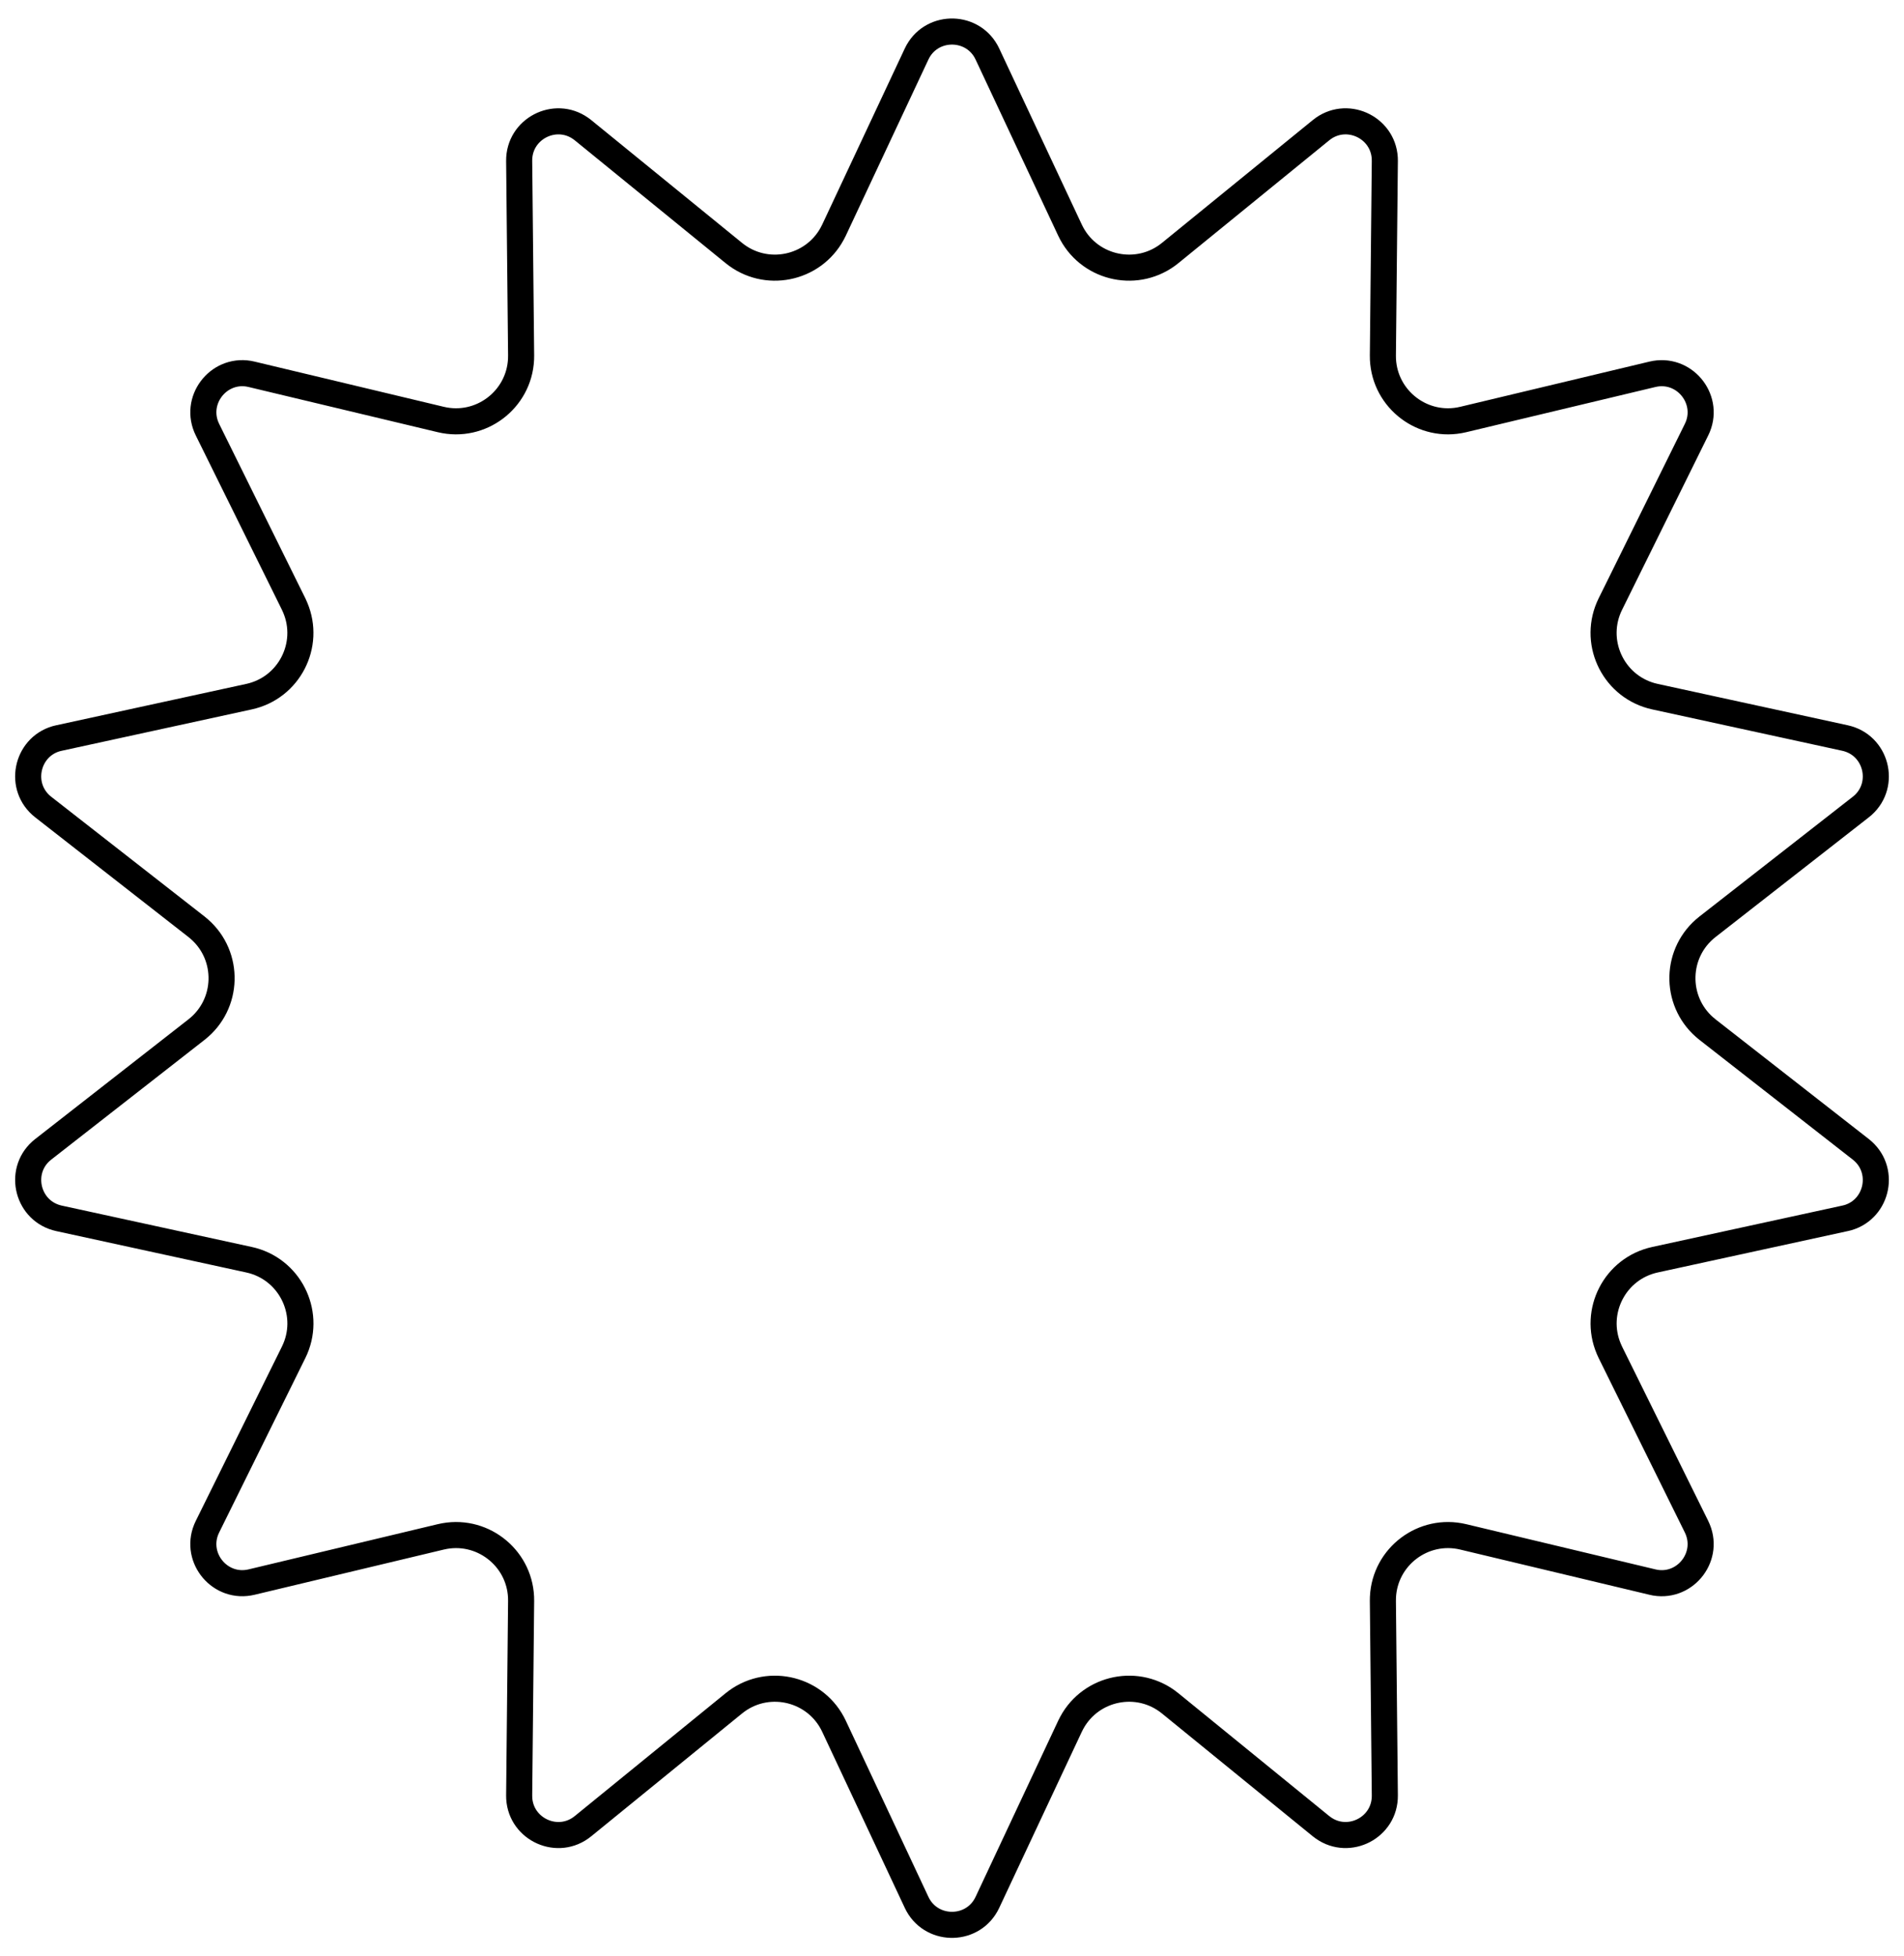 <svg width="73" height="75" viewBox="0 0 73 75" fill="none" xmlns="http://www.w3.org/2000/svg">
<path d="M35.142 2.072C35.664 0.958 37.218 0.923 37.805 1.968L37.858 2.072L41.024 8.822C41.693 10.248 43.488 10.698 44.746 9.791L44.866 9.699L50.648 4.991C51.603 4.214 53.016 4.856 53.092 6.053L53.095 6.17L53.02 13.625C53.004 15.2 54.425 16.384 55.952 16.113L56.101 16.082L63.352 14.35C64.549 14.063 65.544 15.255 65.094 16.365L65.045 16.473L61.742 23.157C61.044 24.57 61.812 26.253 63.306 26.671L63.452 26.707L70.737 28.293C71.941 28.555 72.32 30.06 71.432 30.865L71.342 30.94L65.466 35.529C64.224 36.499 64.185 38.349 65.35 39.374L65.466 39.471L71.342 44.06C72.312 44.817 72.001 46.339 70.852 46.679L70.737 46.707L63.452 48.293C61.913 48.628 61.076 50.277 61.68 51.705L61.742 51.843L65.045 58.527C65.59 59.631 64.65 60.867 63.467 60.674L63.352 60.65L56.101 58.918C54.568 58.552 53.098 59.675 53.023 61.224L53.02 61.375L53.095 68.83C53.107 70.061 51.725 70.766 50.742 70.079L50.648 70.009L44.866 65.301C43.645 64.306 41.833 64.68 41.093 66.043L41.024 66.178L37.858 72.928C37.336 74.043 35.782 74.078 35.195 73.032L35.142 72.928L31.976 66.178C31.307 64.752 29.512 64.302 28.254 65.209L28.134 65.301L22.352 70.009C21.397 70.786 19.984 70.144 19.908 68.947L19.905 68.83L19.98 61.375C19.997 59.8 18.575 58.616 17.048 58.887L16.899 58.918L9.648 60.65C8.451 60.937 7.456 59.745 7.906 58.635L7.955 58.527L11.258 51.843C11.956 50.43 11.188 48.747 9.694 48.329L9.548 48.293L2.263 46.707C1.06 46.445 0.68 44.94 1.568 44.135L1.658 44.06L7.534 39.471C8.776 38.501 8.815 36.651 7.65 35.626L7.534 35.529L1.658 30.94C0.688 30.183 0.999 28.661 2.148 28.321L2.263 28.293L9.548 26.707C11.087 26.372 11.924 24.723 11.32 23.295L11.258 23.157L7.955 16.473C7.41 15.369 8.35 14.133 9.533 14.326L9.648 14.35L16.899 16.082C18.432 16.448 19.902 15.325 19.977 13.776L19.98 13.625L19.905 6.17C19.893 4.939 21.275 4.234 22.258 4.921L22.352 4.991L28.134 9.699C29.355 10.694 31.167 10.32 31.907 8.957L31.976 8.822L35.142 2.072Z" stroke="black"/>
</svg>
